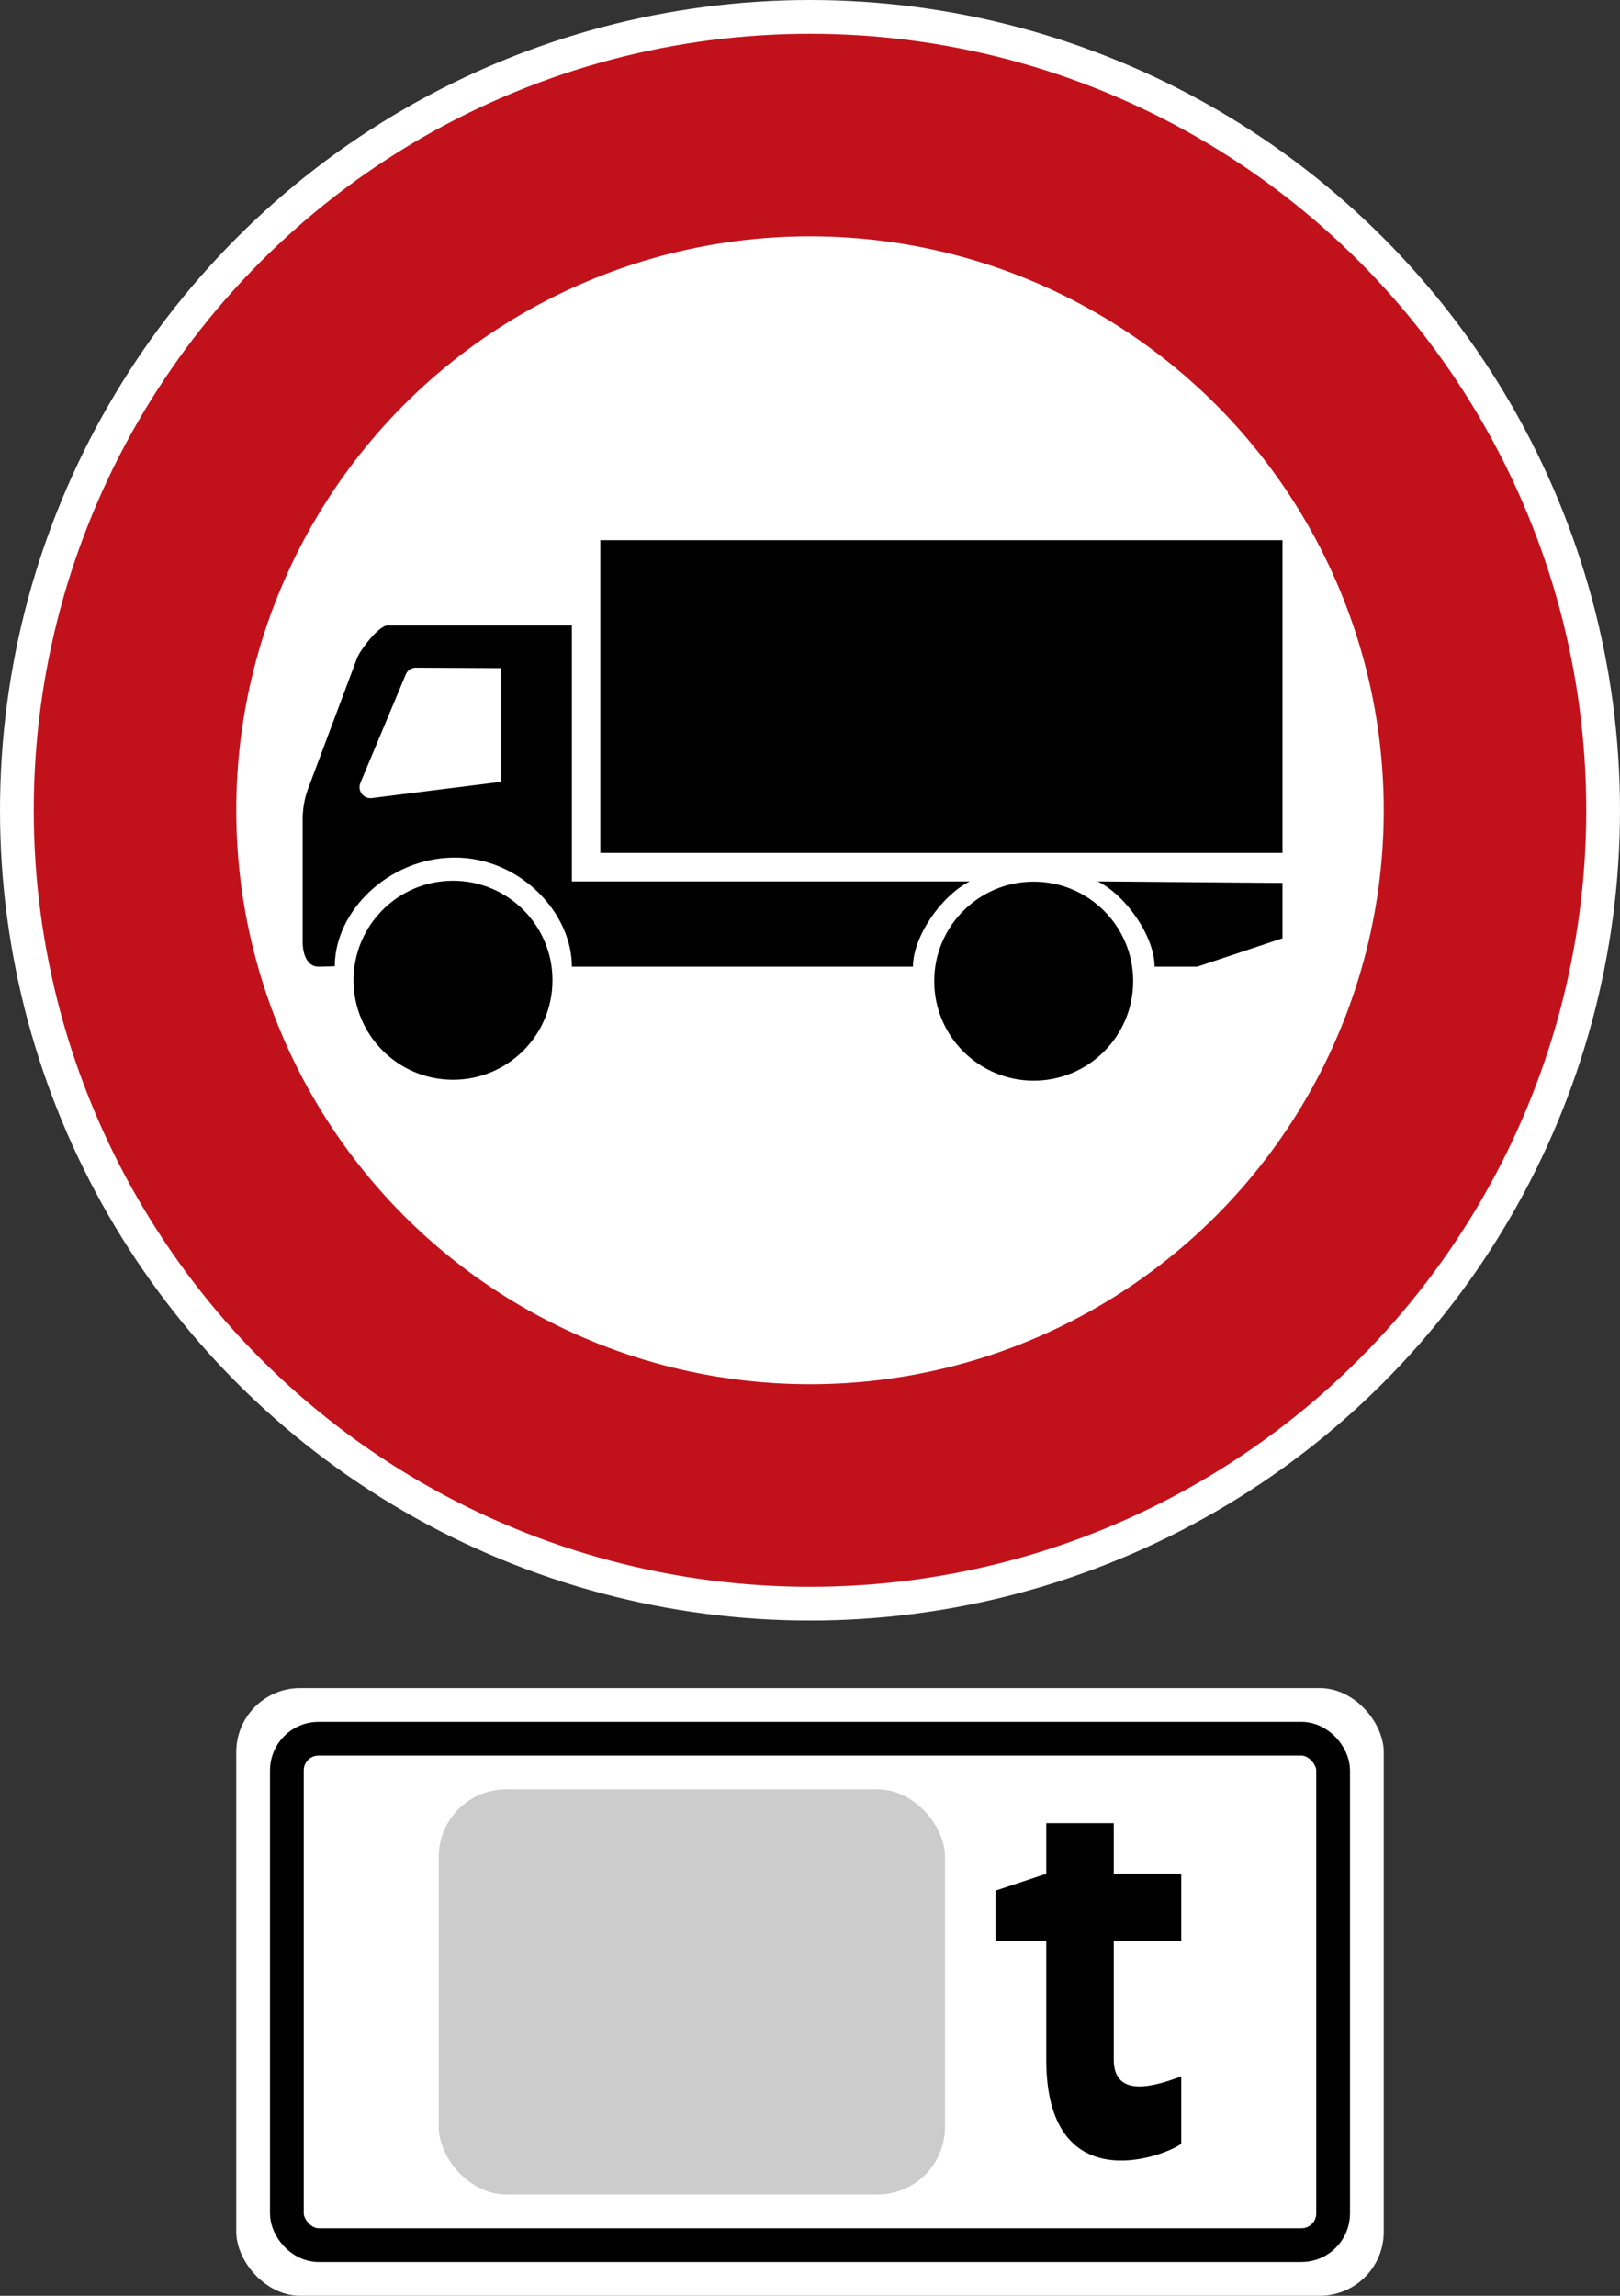 <?xml version="1.0" encoding="UTF-8"?>
<!-- Created with Inkscape (http://www.inkscape.org/) -->
<svg width="96" height="136" version="1.1" viewBox="0 0 96 136" xml:space="preserve" xmlns="http://www.w3.org/2000/svg"><rect x="0" y="0" width="96" height="136" fill="#333333" stroke="none"/><circle cx="48" cy="48" r="48" fill="#fff"/><circle cx="48" cy="48" r="46" fill="#c1121c"/><circle cx="48" cy="48" r="34" fill="#fff"/><path d="m35.575 32v18.528h40.425v-18.528zm-12.633 5.053c-0.514 0.032-1.603 1.451-1.783 1.934l-2.895 7.715c-0.221 0.589-0.329 1.213-0.329 1.841v7.244c0 0.725 0.256 1.5 0.98 1.479l0.924-0.026c0-3.259 3.168-6.385 7.025-6.438 3.857-0.053 7.025 3.205 7.025 6.464h20.212c0-1.782 1.684-4.211 3.369-5.053h-23.581v-15.159zm1.666 2.5 5.071 0.026v6.737l-7.642 0.961c-0.025 0-0.049 0.008-0.074 0.008-0.364 0-0.658-0.294-0.658-0.658 0-0.077 0.016-0.158 0.043-0.23l2.689-6.422c0.09-0.243 0.313-0.405 0.571-0.423zm2.237 12.621c-3.256 0-5.895 2.639-5.895 5.895s2.639 5.895 5.895 5.895 5.895-2.639 5.895-5.895-2.639-5.895-5.895-5.895zm38.206 0.038c1.684 0.842 3.369 3.271 3.369 5.053h2.527l5.053-1.684v-3.278zm-3.795 0.016c-3.256 0-5.895 2.639-5.895 5.895 0 3.256 2.639 5.895 5.895 5.895s5.895-2.639 5.895-5.895c0-3.256-2.639-5.895-5.895-5.895z"/><rect x="14" y="100" width="68" height="36" ry="3.789" fill="#fff" stroke-width="4"/><rect x="26" y="106" width="30" height="24" ry="4" fill-opacity=".2"/><path d="m70 123v4c-1.186 0.845-8 3.265-8-5v-7h-3v-3l3-1v-3h4v3h4v4h-4v7c0 2.398 2.585 1.528 4 1z" aria-label="t"/><rect x="17" y="103" width="62" height="30" ry="1.875" fill="none" stroke="#000" stroke-width="2"/></svg>

